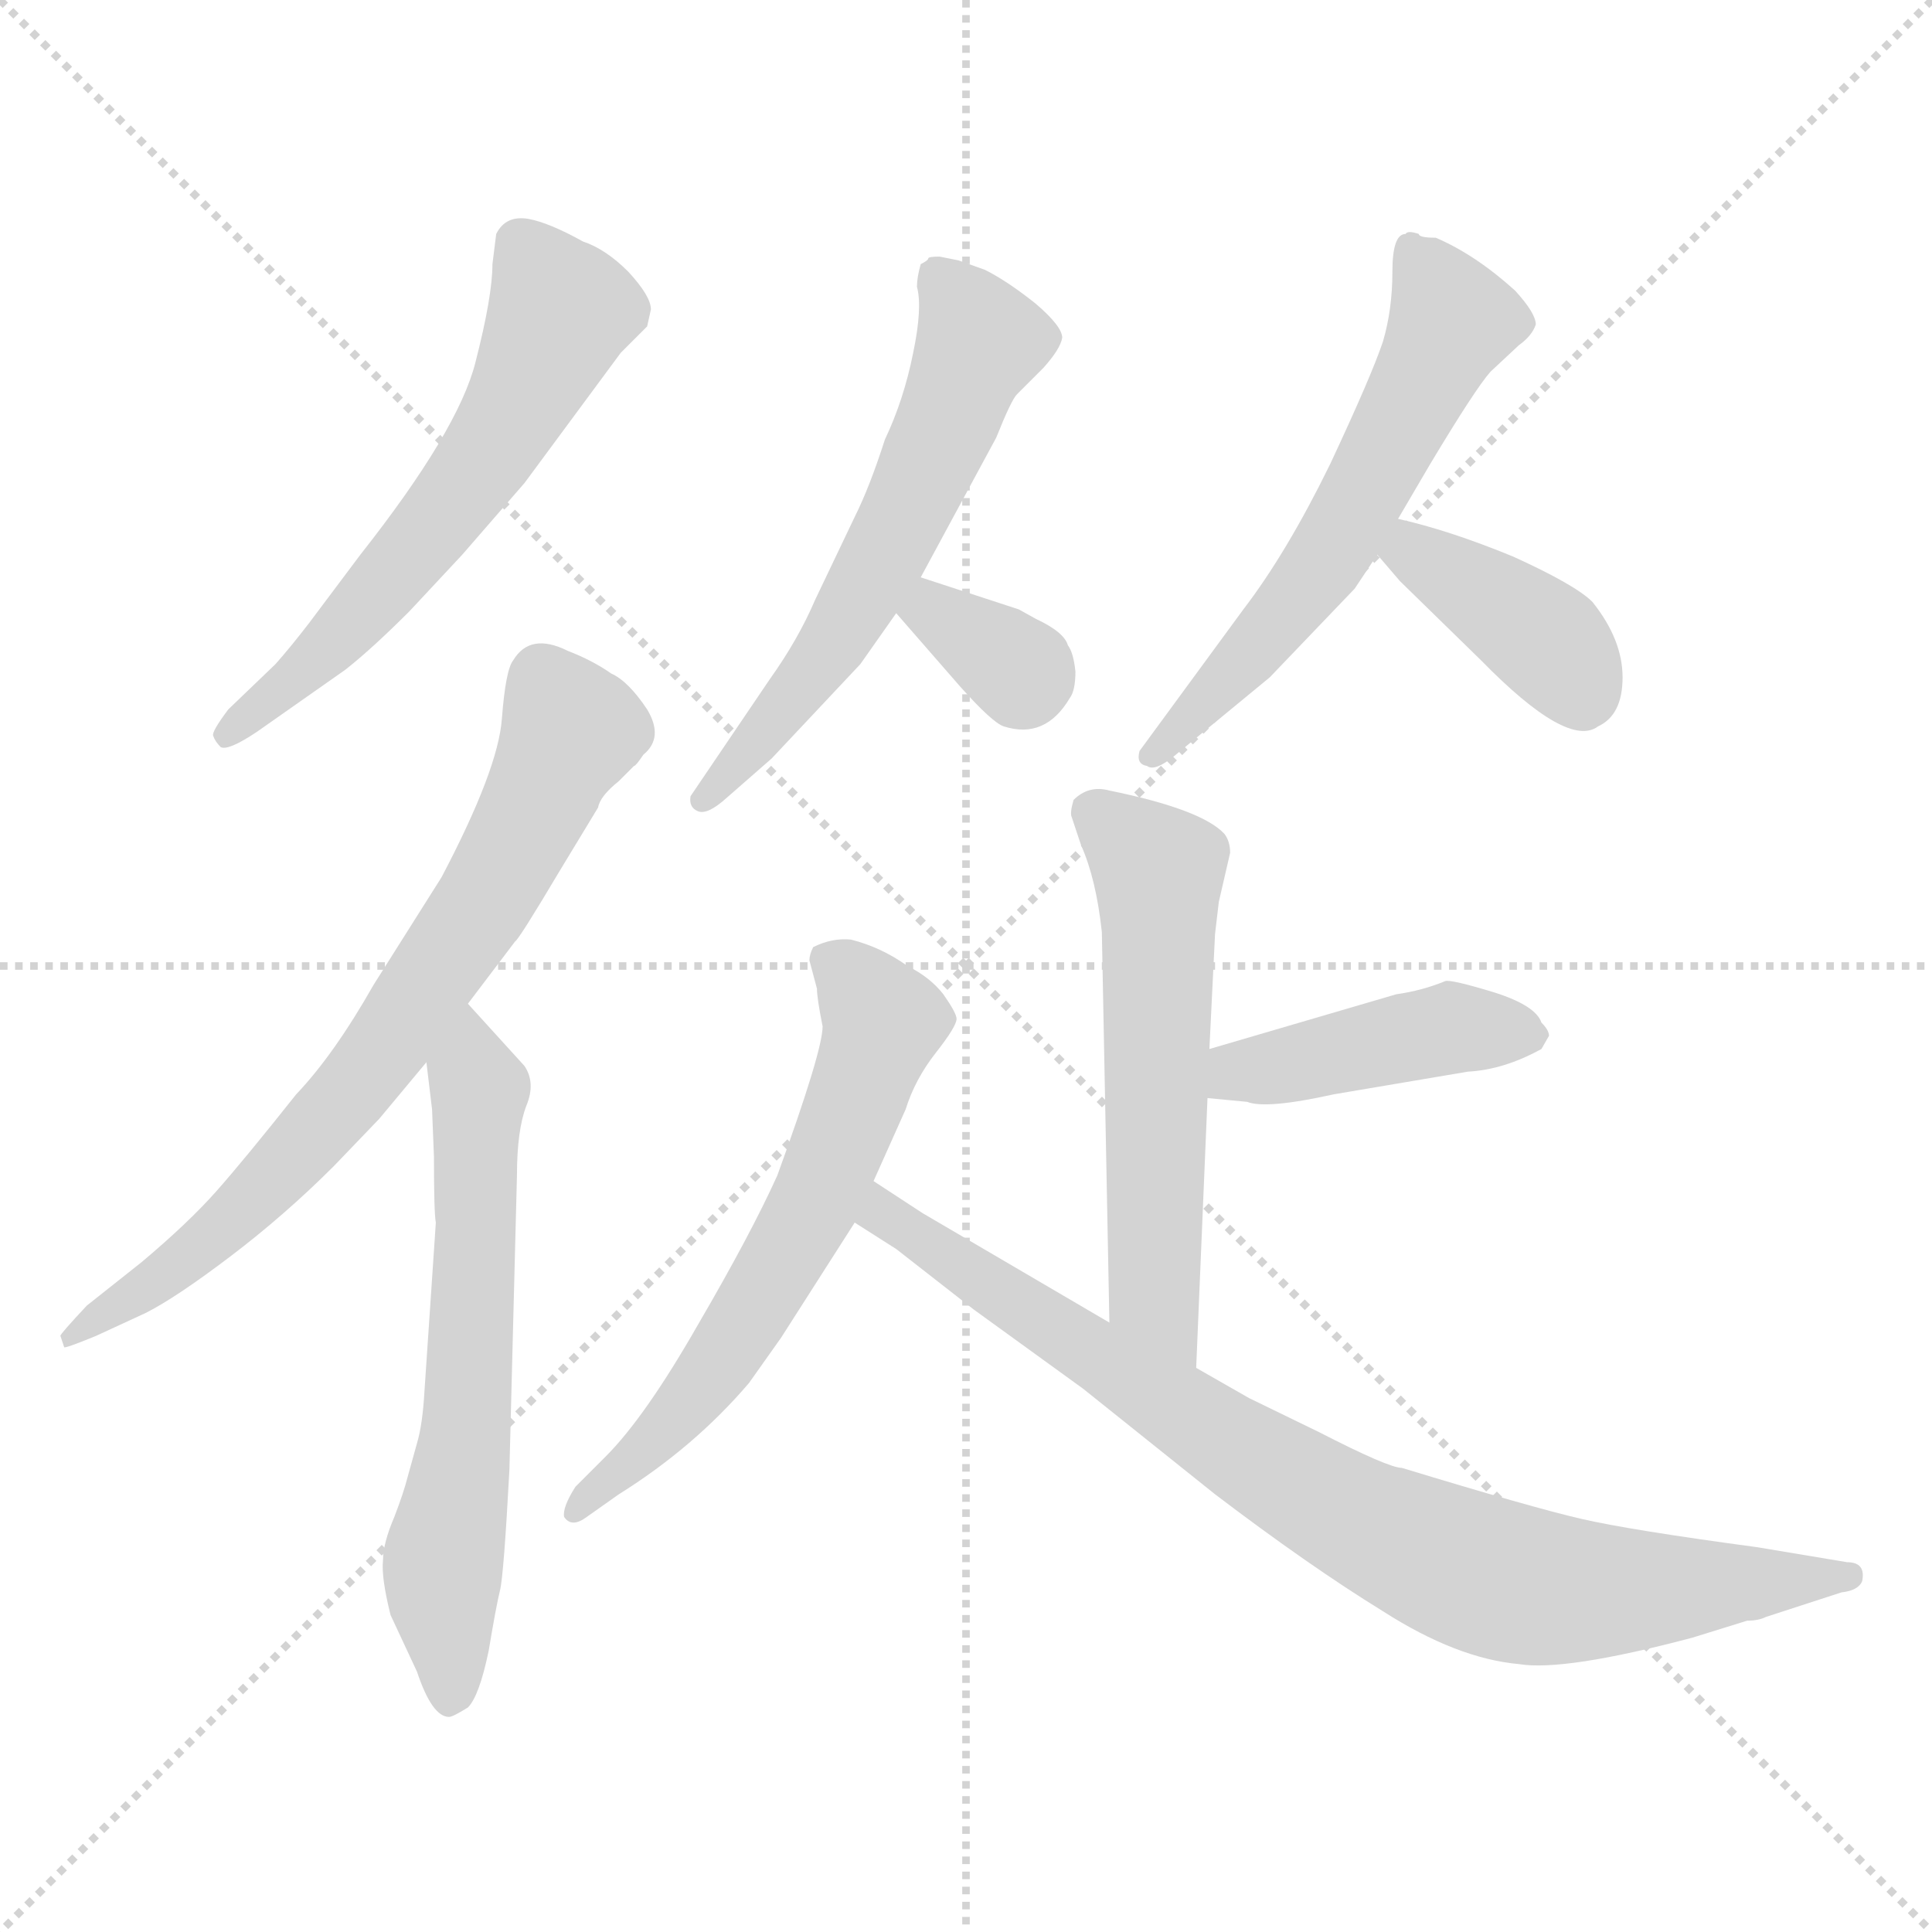 <svg xmlns="http://www.w3.org/2000/svg" version="1.1" viewBox="0 0 1024 1024">
  <g stroke="lightgray" stroke-dasharray="1,1" stroke-width="1" transform="scale(4, 4)">
    <line x1="0" y1="0" x2="256" y2="256" />
    <line x1="256" y1="0" x2="0" y2="256" />
    <line x1="128" y1="0" x2="128" y2="256" />
    <line x1="0" y1="128" x2="256" y2="128" />
  </g>
  <g transform="scale(1.0, -1.0) translate(0.0, -788.00)">
    <style type="text/css">
      
        @keyframes keyframes0 {
          from {
            stroke: blue;
            stroke-dashoffset: 586;
            stroke-width: 128;
          }
          66% {
            animation-timing-function: step-end;
            stroke: blue;
            stroke-dashoffset: 0;
            stroke-width: 128;
          }
          to {
            stroke: black;
            stroke-width: 1024;
          }
        }
        #make-me-a-hanzi-animation-0 {
          animation: keyframes0 0.727s both;
          animation-delay: 0s;
          animation-timing-function: linear;
        }
      
        @keyframes keyframes1 {
          from {
            stroke: blue;
            stroke-dashoffset: 713;
            stroke-width: 128;
          }
          70% {
            animation-timing-function: step-end;
            stroke: blue;
            stroke-dashoffset: 0;
            stroke-width: 128;
          }
          to {
            stroke: black;
            stroke-width: 1024;
          }
        }
        #make-me-a-hanzi-animation-1 {
          animation: keyframes1 0.83s both;
          animation-delay: 0.727s;
          animation-timing-function: linear;
        }
      
        @keyframes keyframes2 {
          from {
            stroke: blue;
            stroke-dashoffset: 616;
            stroke-width: 128;
          }
          67% {
            animation-timing-function: step-end;
            stroke: blue;
            stroke-dashoffset: 0;
            stroke-width: 128;
          }
          to {
            stroke: black;
            stroke-width: 1024;
          }
        }
        #make-me-a-hanzi-animation-2 {
          animation: keyframes2 0.751s both;
          animation-delay: 1.557s;
          animation-timing-function: linear;
        }
      
        @keyframes keyframes3 {
          from {
            stroke: blue;
            stroke-dashoffset: 582;
            stroke-width: 128;
          }
          65% {
            animation-timing-function: step-end;
            stroke: blue;
            stroke-dashoffset: 0;
            stroke-width: 128;
          }
          to {
            stroke: black;
            stroke-width: 1024;
          }
        }
        #make-me-a-hanzi-animation-3 {
          animation: keyframes3 0.724s both;
          animation-delay: 2.308s;
          animation-timing-function: linear;
        }
      
        @keyframes keyframes4 {
          from {
            stroke: blue;
            stroke-dashoffset: 327;
            stroke-width: 128;
          }
          52% {
            animation-timing-function: step-end;
            stroke: blue;
            stroke-dashoffset: 0;
            stroke-width: 128;
          }
          to {
            stroke: black;
            stroke-width: 1024;
          }
        }
        #make-me-a-hanzi-animation-4 {
          animation: keyframes4 0.516s both;
          animation-delay: 3.032s;
          animation-timing-function: linear;
        }
      
        @keyframes keyframes5 {
          from {
            stroke: blue;
            stroke-dashoffset: 577;
            stroke-width: 128;
          }
          65% {
            animation-timing-function: step-end;
            stroke: blue;
            stroke-dashoffset: 0;
            stroke-width: 128;
          }
          to {
            stroke: black;
            stroke-width: 1024;
          }
        }
        #make-me-a-hanzi-animation-5 {
          animation: keyframes5 0.72s both;
          animation-delay: 3.548s;
          animation-timing-function: linear;
        }
      
        @keyframes keyframes6 {
          from {
            stroke: blue;
            stroke-dashoffset: 387;
            stroke-width: 128;
          }
          56% {
            animation-timing-function: step-end;
            stroke: blue;
            stroke-dashoffset: 0;
            stroke-width: 128;
          }
          to {
            stroke: black;
            stroke-width: 1024;
          }
        }
        #make-me-a-hanzi-animation-6 {
          animation: keyframes6 0.565s both;
          animation-delay: 4.268s;
          animation-timing-function: linear;
        }
      
        @keyframes keyframes7 {
          from {
            stroke: blue;
            stroke-dashoffset: 564;
            stroke-width: 128;
          }
          65% {
            animation-timing-function: step-end;
            stroke: blue;
            stroke-dashoffset: 0;
            stroke-width: 128;
          }
          to {
            stroke: black;
            stroke-width: 1024;
          }
        }
        #make-me-a-hanzi-animation-7 {
          animation: keyframes7 0.709s both;
          animation-delay: 4.833s;
          animation-timing-function: linear;
        }
      
        @keyframes keyframes8 {
          from {
            stroke: blue;
            stroke-dashoffset: 428;
            stroke-width: 128;
          }
          58% {
            animation-timing-function: step-end;
            stroke: blue;
            stroke-dashoffset: 0;
            stroke-width: 128;
          }
          to {
            stroke: black;
            stroke-width: 1024;
          }
        }
        #make-me-a-hanzi-animation-8 {
          animation: keyframes8 0.598s both;
          animation-delay: 5.542s;
          animation-timing-function: linear;
        }
      
        @keyframes keyframes9 {
          from {
            stroke: blue;
            stroke-dashoffset: 611;
            stroke-width: 128;
          }
          67% {
            animation-timing-function: step-end;
            stroke: blue;
            stroke-dashoffset: 0;
            stroke-width: 128;
          }
          to {
            stroke: black;
            stroke-width: 1024;
          }
        }
        #make-me-a-hanzi-animation-9 {
          animation: keyframes9 0.747s both;
          animation-delay: 6.14s;
          animation-timing-function: linear;
        }
      
        @keyframes keyframes10 {
          from {
            stroke: blue;
            stroke-dashoffset: 832;
            stroke-width: 128;
          }
          73% {
            animation-timing-function: step-end;
            stroke: blue;
            stroke-dashoffset: 0;
            stroke-width: 128;
          }
          to {
            stroke: black;
            stroke-width: 1024;
          }
        }
        #make-me-a-hanzi-animation-10 {
          animation: keyframes10 0.927s both;
          animation-delay: 6.887s;
          animation-timing-function: linear;
        }
      
    </style>
    
      <path d="M 278 532 L 329 601 L 343 615 L 345 624 Q 345 631 333 644 Q 321 656 309 660 Q 291 670 280 672 Q 268 674 263 664 L 261 648 Q 261 631 252 596 Q 243 560 191 494 L 164 458 Q 154 445 146 436 L 121 412 Q 112 400 113 398 Q 114 395 117 392 Q 121 390 136 400 L 183 433 Q 197 444 217 464 L 245 494 L 278 532 Z" fill="lightgray" />
    
      <path d="M 248 256 L 273 289 Q 275 290 297 327 L 317 360 Q 318 366 328 374 L 336 382 Q 337 382 341 388 Q 352 397 343 412 Q 333 427 324 431 Q 314 438 301 443 Q 281 453 272 438 Q 268 433 266 407 Q 264 380 234 323 L 198 266 Q 177 229 157 208 Q 130 174 115 157 Q 100 140 75 119 L 46 96 Q 32 81 32 80 L 34 74 Q 34 73 51 80 L 77 92 Q 93 100 122 122 Q 151 144 177 170 L 201 195 L 226 225 L 248 256 Z" fill="lightgray" />
    
      <path d="M 231 140 L 225 51 Q 224 33 221 23 L 216 5 Q 214 -3 209 -16 Q 203 -30 203 -39 Q 202 -48 207 -68 L 221 -98 Q 229 -122 238 -122 Q 240 -122 248 -117 Q 254 -111 259 -87 Q 263 -63 265 -55 Q 267 -47 270 9 L 274 165 Q 274 189 279 202 Q 284 214 278 223 L 248 256 C 228 278 222 255 226 225 L 229 200 L 230 175 Q 230 145 231 140 Z" fill="lightgray" />
    
      <path d="M 488 482 L 528 556 Q 536 576 539 579 L 553 593 Q 562 603 563 609 Q 563 615 549 627 Q 534 639 522 645 L 508 650 L 498 652 Q 492 652 492 651 Q 492 650 488 648 Q 486 641 486 636 Q 489 625 484 601 Q 479 576 469 555 Q 461 530 453 514 L 432 470 Q 423 449 408 428 L 366 366 Q 365 360 370 358 Q 375 356 385 365 L 409 386 L 456 436 L 475 463 L 488 482 Z" fill="lightgray" />
    
      <path d="M 540 465 L 488 482 C 459 491 455 486 475 463 L 509 424 Q 526 405 532 403 Q 554 396 567 418 Q 570 422 570 432 Q 569 442 566 446 Q 564 453 549 460 L 540 465 Z" fill="lightgray" />
    
      <path d="M 752 664 Q 746 666 745 664 Q 738 664 738 644 Q 738 624 733 607 Q 727 589 705 542 Q 682 495 659 465 L 604 390 Q 602 383 608 382 Q 612 379 622 387 L 673 429 L 718 476 L 730 494 L 741 513 L 758 542 Q 782 582 790 591 L 805 605 Q 812 610 814 616 Q 814 622 803 634 Q 782 653 761 662 Q 752 662 752 664 Z" fill="lightgray" />
    
      <path d="M 730 494 L 742 480 L 785 438 Q 831 391 847 403 Q 860 409 860 429 Q 860 449 844 469 Q 835 478 802 493 Q 768 507 741 513 C 712 520 710 517 730 494 Z" fill="lightgray" />
    
      <path d="M 634 63 L 640 206 L 641 232 L 644 293 L 646 310 L 652 336 Q 652 342 649 346 Q 637 359 588 369 Q 577 372 569 364 Q 567 357 568 355 L 573 340 Q 581 322 584 294 L 588 87 C 589 57 633 33 634 63 Z" fill="lightgray" />
    
      <path d="M 640 206 L 661 204 Q 671 200 707 208 L 778 220 Q 797 221 817 232 L 821 239 Q 821 242 817 246 Q 814 255 792 262 Q 769 269 766 268 Q 754 263 740 261 L 641 232 C 612 224 610 209 640 206 Z" fill="lightgray" />
    
      <path d="M 436 244 Q 436 231 412 165 Q 398 134 370 86 Q 342 37 321 16 L 305 0 Q 298 -11 299 -16 Q 303 -22 311 -16 L 328 -4 Q 368 21 397 55 L 414 79 L 453 140 L 463 162 L 480 200 Q 485 216 496 230 Q 507 244 507 248 Q 507 251 500 261 Q 493 270 481 276 Q 467 286 451 290 Q 441 291 431 286 Q 429 282 429 279 L 433 264 Q 433 259 436 244 Z" fill="lightgray" />
    
      <path d="M 453 140 L 475 126 L 516 94 L 574 52 L 644 -4 Q 694 -42 733 -66 Q 772 -91 805 -94 Q 829 -98 897 -80 L 926 -71 Q 932 -71 936 -69 L 976 -56 Q 985 -55 987 -50 Q 989 -40 979 -40 L 931 -32 Q 864 -23 838 -17 Q 812 -11 743 10 Q 736 10 699 29 L 662 47 L 634 63 L 588 87 L 489 145 L 463 162 C 438 178 428 156 453 140 Z" fill="lightgray" />
    
    
      <clipPath id="make-me-a-hanzi-clip-0">
        <path d="M 278 532 L 329 601 L 343 615 L 345 624 Q 345 631 333 644 Q 321 656 309 660 Q 291 670 280 672 Q 268 674 263 664 L 261 648 Q 261 631 252 596 Q 243 560 191 494 L 164 458 Q 154 445 146 436 L 121 412 Q 112 400 113 398 Q 114 395 117 392 Q 121 390 136 400 L 183 433 Q 197 444 217 464 L 245 494 L 278 532 Z" />
      </clipPath>
      <path clip-path="url(#make-me-a-hanzi-clip-0)" d="M 276 658 L 297 623 L 270 565 L 208 482 L 120 398" fill="none" id="make-me-a-hanzi-animation-0" stroke-dasharray="458 916" stroke-linecap="round" />
    
      <clipPath id="make-me-a-hanzi-clip-1">
        <path d="M 248 256 L 273 289 Q 275 290 297 327 L 317 360 Q 318 366 328 374 L 336 382 Q 337 382 341 388 Q 352 397 343 412 Q 333 427 324 431 Q 314 438 301 443 Q 281 453 272 438 Q 268 433 266 407 Q 264 380 234 323 L 198 266 Q 177 229 157 208 Q 130 174 115 157 Q 100 140 75 119 L 46 96 Q 32 81 32 80 L 34 74 Q 34 73 51 80 L 77 92 Q 93 100 122 122 Q 151 144 177 170 L 201 195 L 226 225 L 248 256 Z" />
      </clipPath>
      <path clip-path="url(#make-me-a-hanzi-clip-1)" d="M 289 428 L 303 401 L 269 330 L 211 243 L 108 127 L 35 78" fill="none" id="make-me-a-hanzi-animation-1" stroke-dasharray="585 1170" stroke-linecap="round" />
    
      <clipPath id="make-me-a-hanzi-clip-2">
        <path d="M 231 140 L 225 51 Q 224 33 221 23 L 216 5 Q 214 -3 209 -16 Q 203 -30 203 -39 Q 202 -48 207 -68 L 221 -98 Q 229 -122 238 -122 Q 240 -122 248 -117 Q 254 -111 259 -87 Q 263 -63 265 -55 Q 267 -47 270 9 L 274 165 Q 274 189 279 202 Q 284 214 278 223 L 248 256 C 228 278 222 255 226 225 L 229 200 L 230 175 Q 230 145 231 140 Z" />
      </clipPath>
      <path clip-path="url(#make-me-a-hanzi-clip-2)" d="M 249 247 L 253 142 L 248 33 L 234 -54 L 239 -111" fill="none" id="make-me-a-hanzi-animation-2" stroke-dasharray="488 976" stroke-linecap="round" />
    
      <clipPath id="make-me-a-hanzi-clip-3">
        <path d="M 488 482 L 528 556 Q 536 576 539 579 L 553 593 Q 562 603 563 609 Q 563 615 549 627 Q 534 639 522 645 L 508 650 L 498 652 Q 492 652 492 651 Q 492 650 488 648 Q 486 641 486 636 Q 489 625 484 601 Q 479 576 469 555 Q 461 530 453 514 L 432 470 Q 423 449 408 428 L 366 366 Q 365 360 370 358 Q 375 356 385 365 L 409 386 L 456 436 L 475 463 L 488 482 Z" />
      </clipPath>
      <path clip-path="url(#make-me-a-hanzi-clip-3)" d="M 497 640 L 519 607 L 501 562 L 439 443 L 372 364" fill="none" id="make-me-a-hanzi-animation-3" stroke-dasharray="454 908" stroke-linecap="round" />
    
      <clipPath id="make-me-a-hanzi-clip-4">
        <path d="M 540 465 L 488 482 C 459 491 455 486 475 463 L 509 424 Q 526 405 532 403 Q 554 396 567 418 Q 570 422 570 432 Q 569 442 566 446 Q 564 453 549 460 L 540 465 Z" />
      </clipPath>
      <path clip-path="url(#make-me-a-hanzi-clip-4)" d="M 485 463 L 494 464 L 526 444 L 541 425" fill="none" id="make-me-a-hanzi-animation-4" stroke-dasharray="199 398" stroke-linecap="round" />
    
      <clipPath id="make-me-a-hanzi-clip-5">
        <path d="M 752 664 Q 746 666 745 664 Q 738 664 738 644 Q 738 624 733 607 Q 727 589 705 542 Q 682 495 659 465 L 604 390 Q 602 383 608 382 Q 612 379 622 387 L 673 429 L 718 476 L 730 494 L 741 513 L 758 542 Q 782 582 790 591 L 805 605 Q 812 610 814 616 Q 814 622 803 634 Q 782 653 761 662 Q 752 662 752 664 Z" />
      </clipPath>
      <path clip-path="url(#make-me-a-hanzi-clip-5)" d="M 749 655 L 770 618 L 743 563 L 691 475 L 613 390" fill="none" id="make-me-a-hanzi-animation-5" stroke-dasharray="449 898" stroke-linecap="round" />
    
      <clipPath id="make-me-a-hanzi-clip-6">
        <path d="M 730 494 L 742 480 L 785 438 Q 831 391 847 403 Q 860 409 860 429 Q 860 449 844 469 Q 835 478 802 493 Q 768 507 741 513 C 712 520 710 517 730 494 Z" />
      </clipPath>
      <path clip-path="url(#make-me-a-hanzi-clip-6)" d="M 739 495 L 748 496 L 809 457 L 833 432 L 838 418" fill="none" id="make-me-a-hanzi-animation-6" stroke-dasharray="259 518" stroke-linecap="round" />
    
      <clipPath id="make-me-a-hanzi-clip-7">
        <path d="M 634 63 L 640 206 L 641 232 L 644 293 L 646 310 L 652 336 Q 652 342 649 346 Q 637 359 588 369 Q 577 372 569 364 Q 567 357 568 355 L 573 340 Q 581 322 584 294 L 588 87 C 589 57 633 33 634 63 Z" />
      </clipPath>
      <path clip-path="url(#make-me-a-hanzi-clip-7)" d="M 578 358 L 614 324 L 611 111 L 614 96 L 631 71" fill="none" id="make-me-a-hanzi-animation-7" stroke-dasharray="436 872" stroke-linecap="round" />
    
      <clipPath id="make-me-a-hanzi-clip-8">
        <path d="M 640 206 L 661 204 Q 671 200 707 208 L 778 220 Q 797 221 817 232 L 821 239 Q 821 242 817 246 Q 814 255 792 262 Q 769 269 766 268 Q 754 263 740 261 L 641 232 C 612 224 610 209 640 206 Z" />
      </clipPath>
      <path clip-path="url(#make-me-a-hanzi-clip-8)" d="M 646 212 L 657 220 L 767 243 L 813 239" fill="none" id="make-me-a-hanzi-animation-8" stroke-dasharray="300 600" stroke-linecap="round" />
    
      <clipPath id="make-me-a-hanzi-clip-9">
        <path d="M 436 244 Q 436 231 412 165 Q 398 134 370 86 Q 342 37 321 16 L 305 0 Q 298 -11 299 -16 Q 303 -22 311 -16 L 328 -4 Q 368 21 397 55 L 414 79 L 453 140 L 463 162 L 480 200 Q 485 216 496 230 Q 507 244 507 248 Q 507 251 500 261 Q 493 270 481 276 Q 467 286 451 290 Q 441 291 431 286 Q 429 282 429 279 L 433 264 Q 433 259 436 244 Z" />
      </clipPath>
      <path clip-path="url(#make-me-a-hanzi-clip-9)" d="M 439 280 L 451 271 L 467 243 L 430 146 L 370 51 L 305 -14" fill="none" id="make-me-a-hanzi-animation-9" stroke-dasharray="483 966" stroke-linecap="round" />
    
      <clipPath id="make-me-a-hanzi-clip-10">
        <path d="M 453 140 L 475 126 L 516 94 L 574 52 L 644 -4 Q 694 -42 733 -66 Q 772 -91 805 -94 Q 829 -98 897 -80 L 926 -71 Q 932 -71 936 -69 L 976 -56 Q 985 -55 987 -50 Q 989 -40 979 -40 L 931 -32 Q 864 -23 838 -17 Q 812 -11 743 10 Q 736 10 699 29 L 662 47 L 634 63 L 588 87 L 489 145 L 463 162 C 438 178 428 156 453 140 Z" />
      </clipPath>
      <path clip-path="url(#make-me-a-hanzi-clip-10)" d="M 467 154 L 468 144 L 682 4 L 785 -47 L 842 -56 L 979 -48" fill="none" id="make-me-a-hanzi-animation-10" stroke-dasharray="704 1408" stroke-linecap="round" />
    
  </g>
</svg>